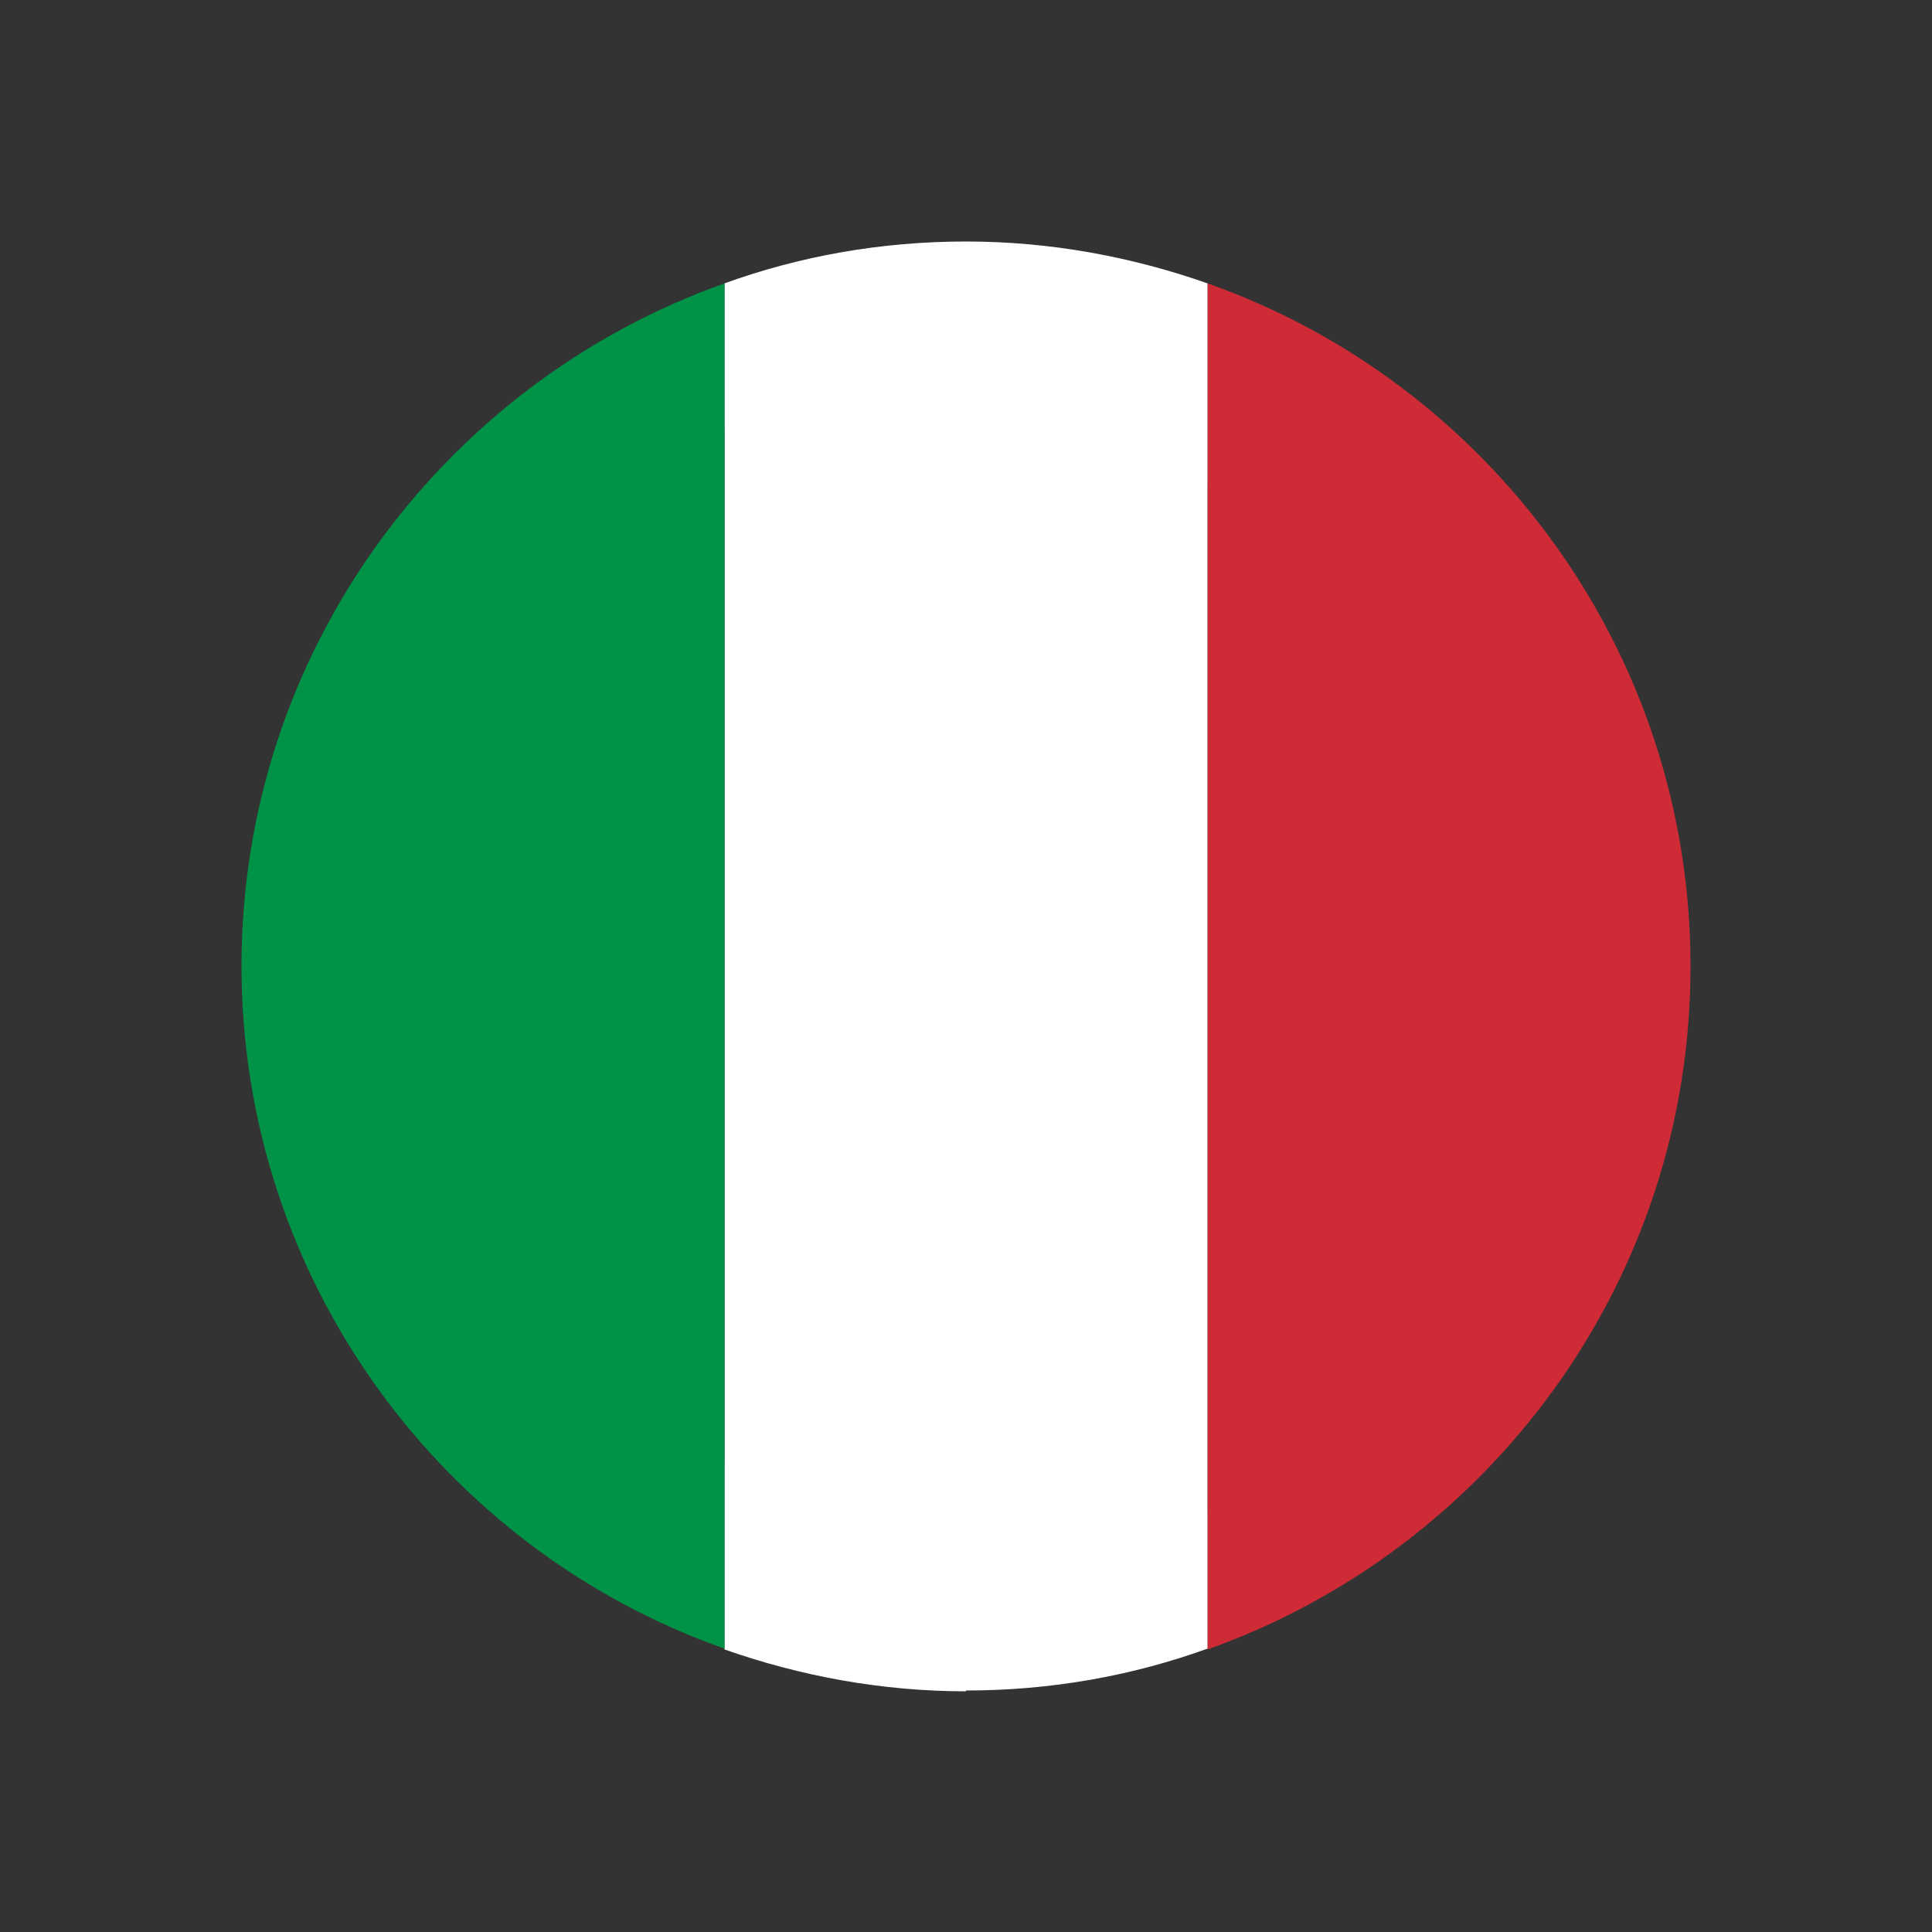 <?xml version="1.0" encoding="UTF-8"?>
<svg id="Layer_1" data-name="Layer 1" xmlns="http://www.w3.org/2000/svg" viewBox="0 0 24 24">
  <rect x="0" y="0" width="24" height="24" fill="#333333" stroke="none"/>
  <defs>
    <style>
      .cls-1 {
        fill: #000;
      }

      .cls-1, .cls-2, .cls-3, .cls-4, .cls-5 {
        stroke-width: 0px;
      }

      .cls-2 {
        fill: none;
      }

      .cls-3 {
        fill: #009246;
      }

      .cls-4 {
        fill: #fff;
      }

      .cls-5 {
        fill: #ce2b37;
      }
    </style>
  </defs>
  <rect class="cls-2" width="24" height="24"/>
  <g>
    <path class="cls-1" d="M16.71,7.34c2.92,2.92,3.18,7.42.57,10.03-2.61,2.61-7.11,2.36-10.03-.57-2.92-2.92-3.18-7.42-.57-10.03,2.61-2.61,7.11-2.36,10.03.57Z"/>
    <g>
      <path class="cls-5" d="M21,12c0-3.91-2.51-7.25-6-8.48v16.97c3.49-1.24,6-4.57,6-8.48Z"/>
      <path class="cls-4" d="M12,21c1.05,0,2.06-.18,3-.52V3.52c-.94-.33-1.95-.52-3-.52s-2.06.18-3,.52v16.97c.94.33,1.95.52,3,.52Z"/>
      <path class="cls-3" d="M9,3.52c-3.49,1.24-6,4.57-6,8.48s2.51,7.25,6,8.48V3.52Z"/>
    </g>
  </g>
</svg>